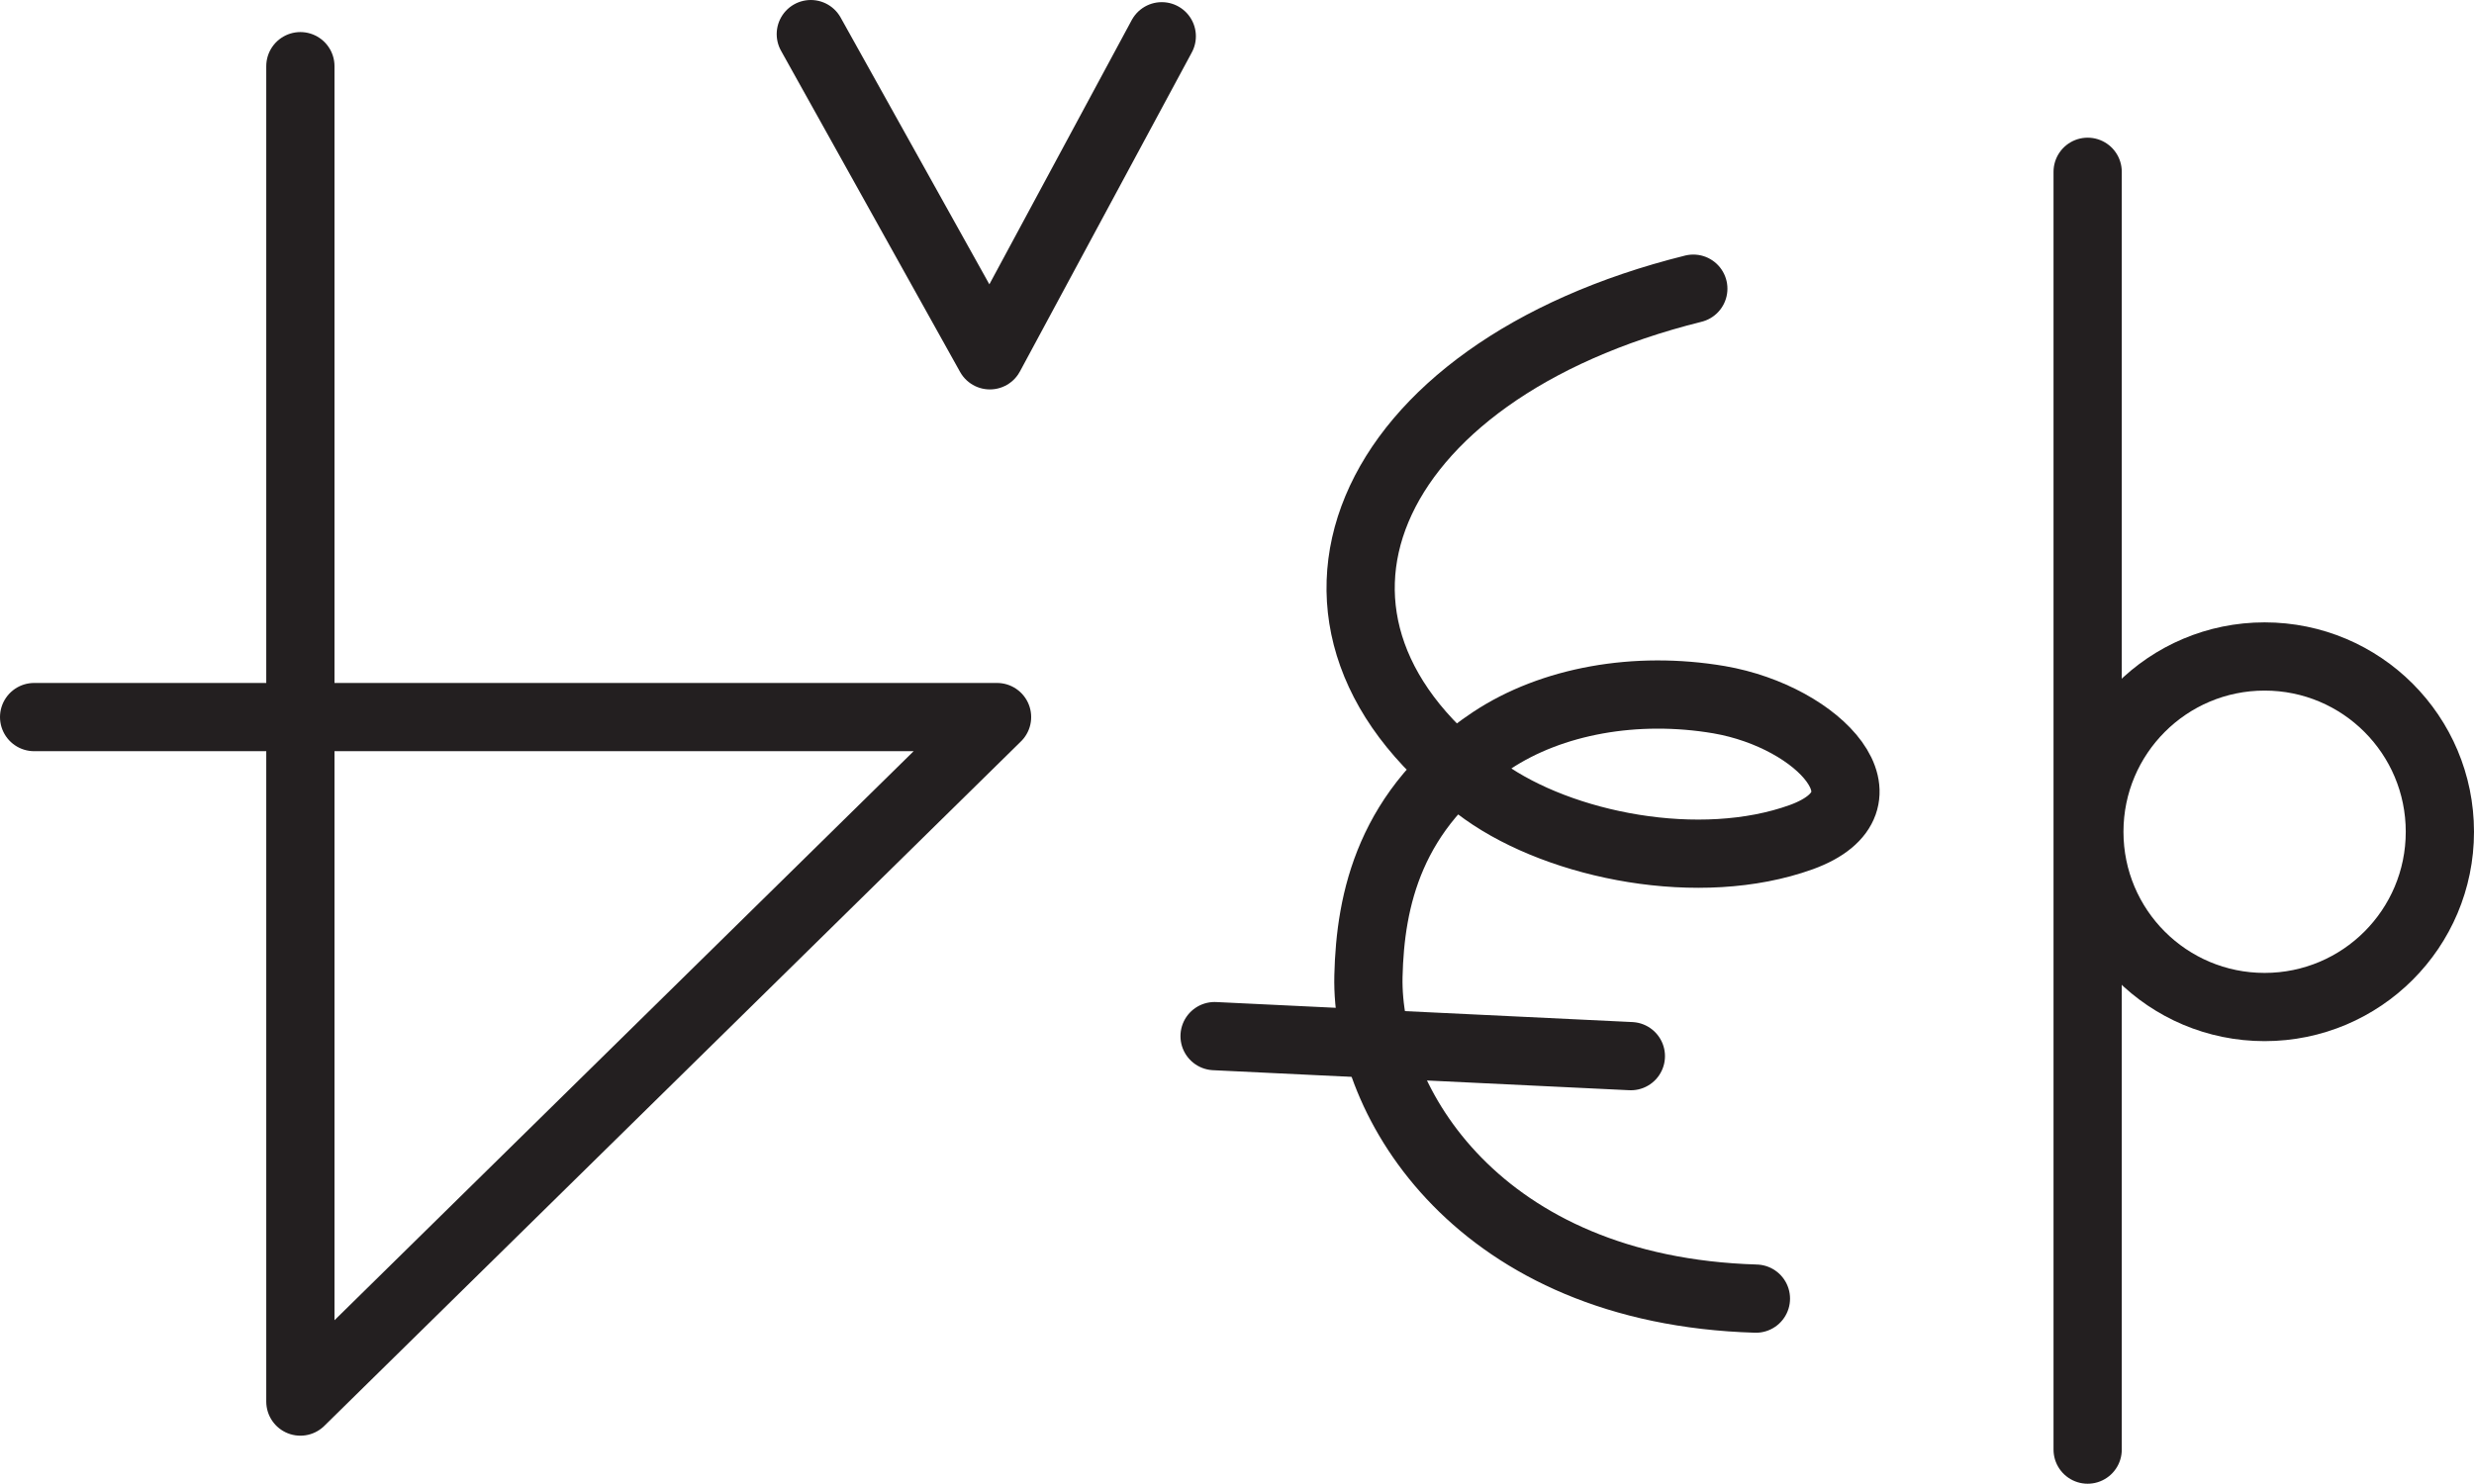 <?xml version="1.0" encoding="UTF-8" standalone="no"?>
<!-- Created with Inkscape (http://www.inkscape.org/) -->

<svg
   version="1.1"
   id="svg1"
   width="48.289"
   height="28.968"
   viewBox="0 0 48.289 28.968"
   sodipodi:docname="cell.svg"
   xmlns:inkscape="http://www.inkscape.org/namespaces/inkscape"
   xmlns:sodipodi="http://sodipodi.sourceforge.net/DTD/sodipodi-0.dtd"
   xmlns="http://www.w3.org/2000/svg"
   xmlns:svg="http://www.w3.org/2000/svg">
  <sodipodi:namedview
     id="namedview1"
     pagecolor="#ffffff"
     bordercolor="#000000"
     borderopacity="0.25"
     inkscape:showpageshadow="2"
     inkscape:pageopacity="0.0"
     inkscape:pagecheckerboard="0"
     inkscape:deskcolor="#d1d1d1">
    <inkscape:page
       x="6.6862116e-10"
       y="1.1325592e-07"
       inkscape:label="1"
       id="page1"
       width="48.289"
       height="28.968"
       margin="0"
       bleed="0" />
  </sodipodi:namedview>
  <defs
     id="defs1" />
  <path
     style="fill:none;stroke:#231f20;stroke-width:1.332;stroke-linecap:round;stroke-linejoin:round;stroke-miterlimit:4;stroke-dasharray:none;stroke-opacity:1"
     d="m 22.676,0.708 -3.355,6.229 -3.495,-6.271"
     id="path1853" />
  <path
     style="fill:none;stroke:#231f20;stroke-width:1.332;stroke-linecap:round;stroke-linejoin:round;stroke-miterlimit:4;stroke-dasharray:none;stroke-opacity:1"
     d="m 33.051,5.636 c -6.506,1.618 -8.604,6.582 -4.074,9.817 1.495,1.063 4.203,1.604 6.182,0.891 1.891,-0.688 0.359,-2.344 -1.604,-2.683 -1.626,-0.276 -3.267,0.021 -4.438,0.797 -2,1.334 -2.371,3.11 -2.407,4.599 -0.057,2.464 2.156,6.136 7.563,6.297"
     id="path1854" />
  <path
     style="fill:none;stroke:#231f20;stroke-width:1.332;stroke-linecap:round;stroke-linejoin:round;stroke-miterlimit:4;stroke-dasharray:none;stroke-opacity:1"
     d="m 23.707,20.229 8.125,0.391"
     id="path1855" />
  <path
     style="fill:none;stroke:#231f20;stroke-width:1.332;stroke-linecap:round;stroke-linejoin:round;stroke-miterlimit:4;stroke-dasharray:none;stroke-opacity:1"
     d="M 5.863,1.292 V 27.364 l 13.598,-13.364 H 0.666"
     id="path1856" />
  <path
     style="fill:none;stroke:#231f20;stroke-width:1.332;stroke-linecap:round;stroke-linejoin:round;stroke-miterlimit:4;stroke-dasharray:none;stroke-opacity:1"
     d="M 40.748,3.354 V 28.302"
     id="path1858" />
  <path
     style="fill:none;stroke:#231f20;stroke-width:1.332;stroke-linecap:round;stroke-linejoin:round;stroke-miterlimit:4;stroke-dasharray:none;stroke-opacity:1"
     d="m 47.623,16.24 c 0,1.89 -1.531,3.421 -3.421,3.421 -1.891,0 -3.421,-1.531 -3.421,-3.421 0,-1.891 1.531,-3.423 3.421,-3.423 1.891,0 3.421,1.532 3.421,3.423 z"
     id="path1859" />
</svg>
